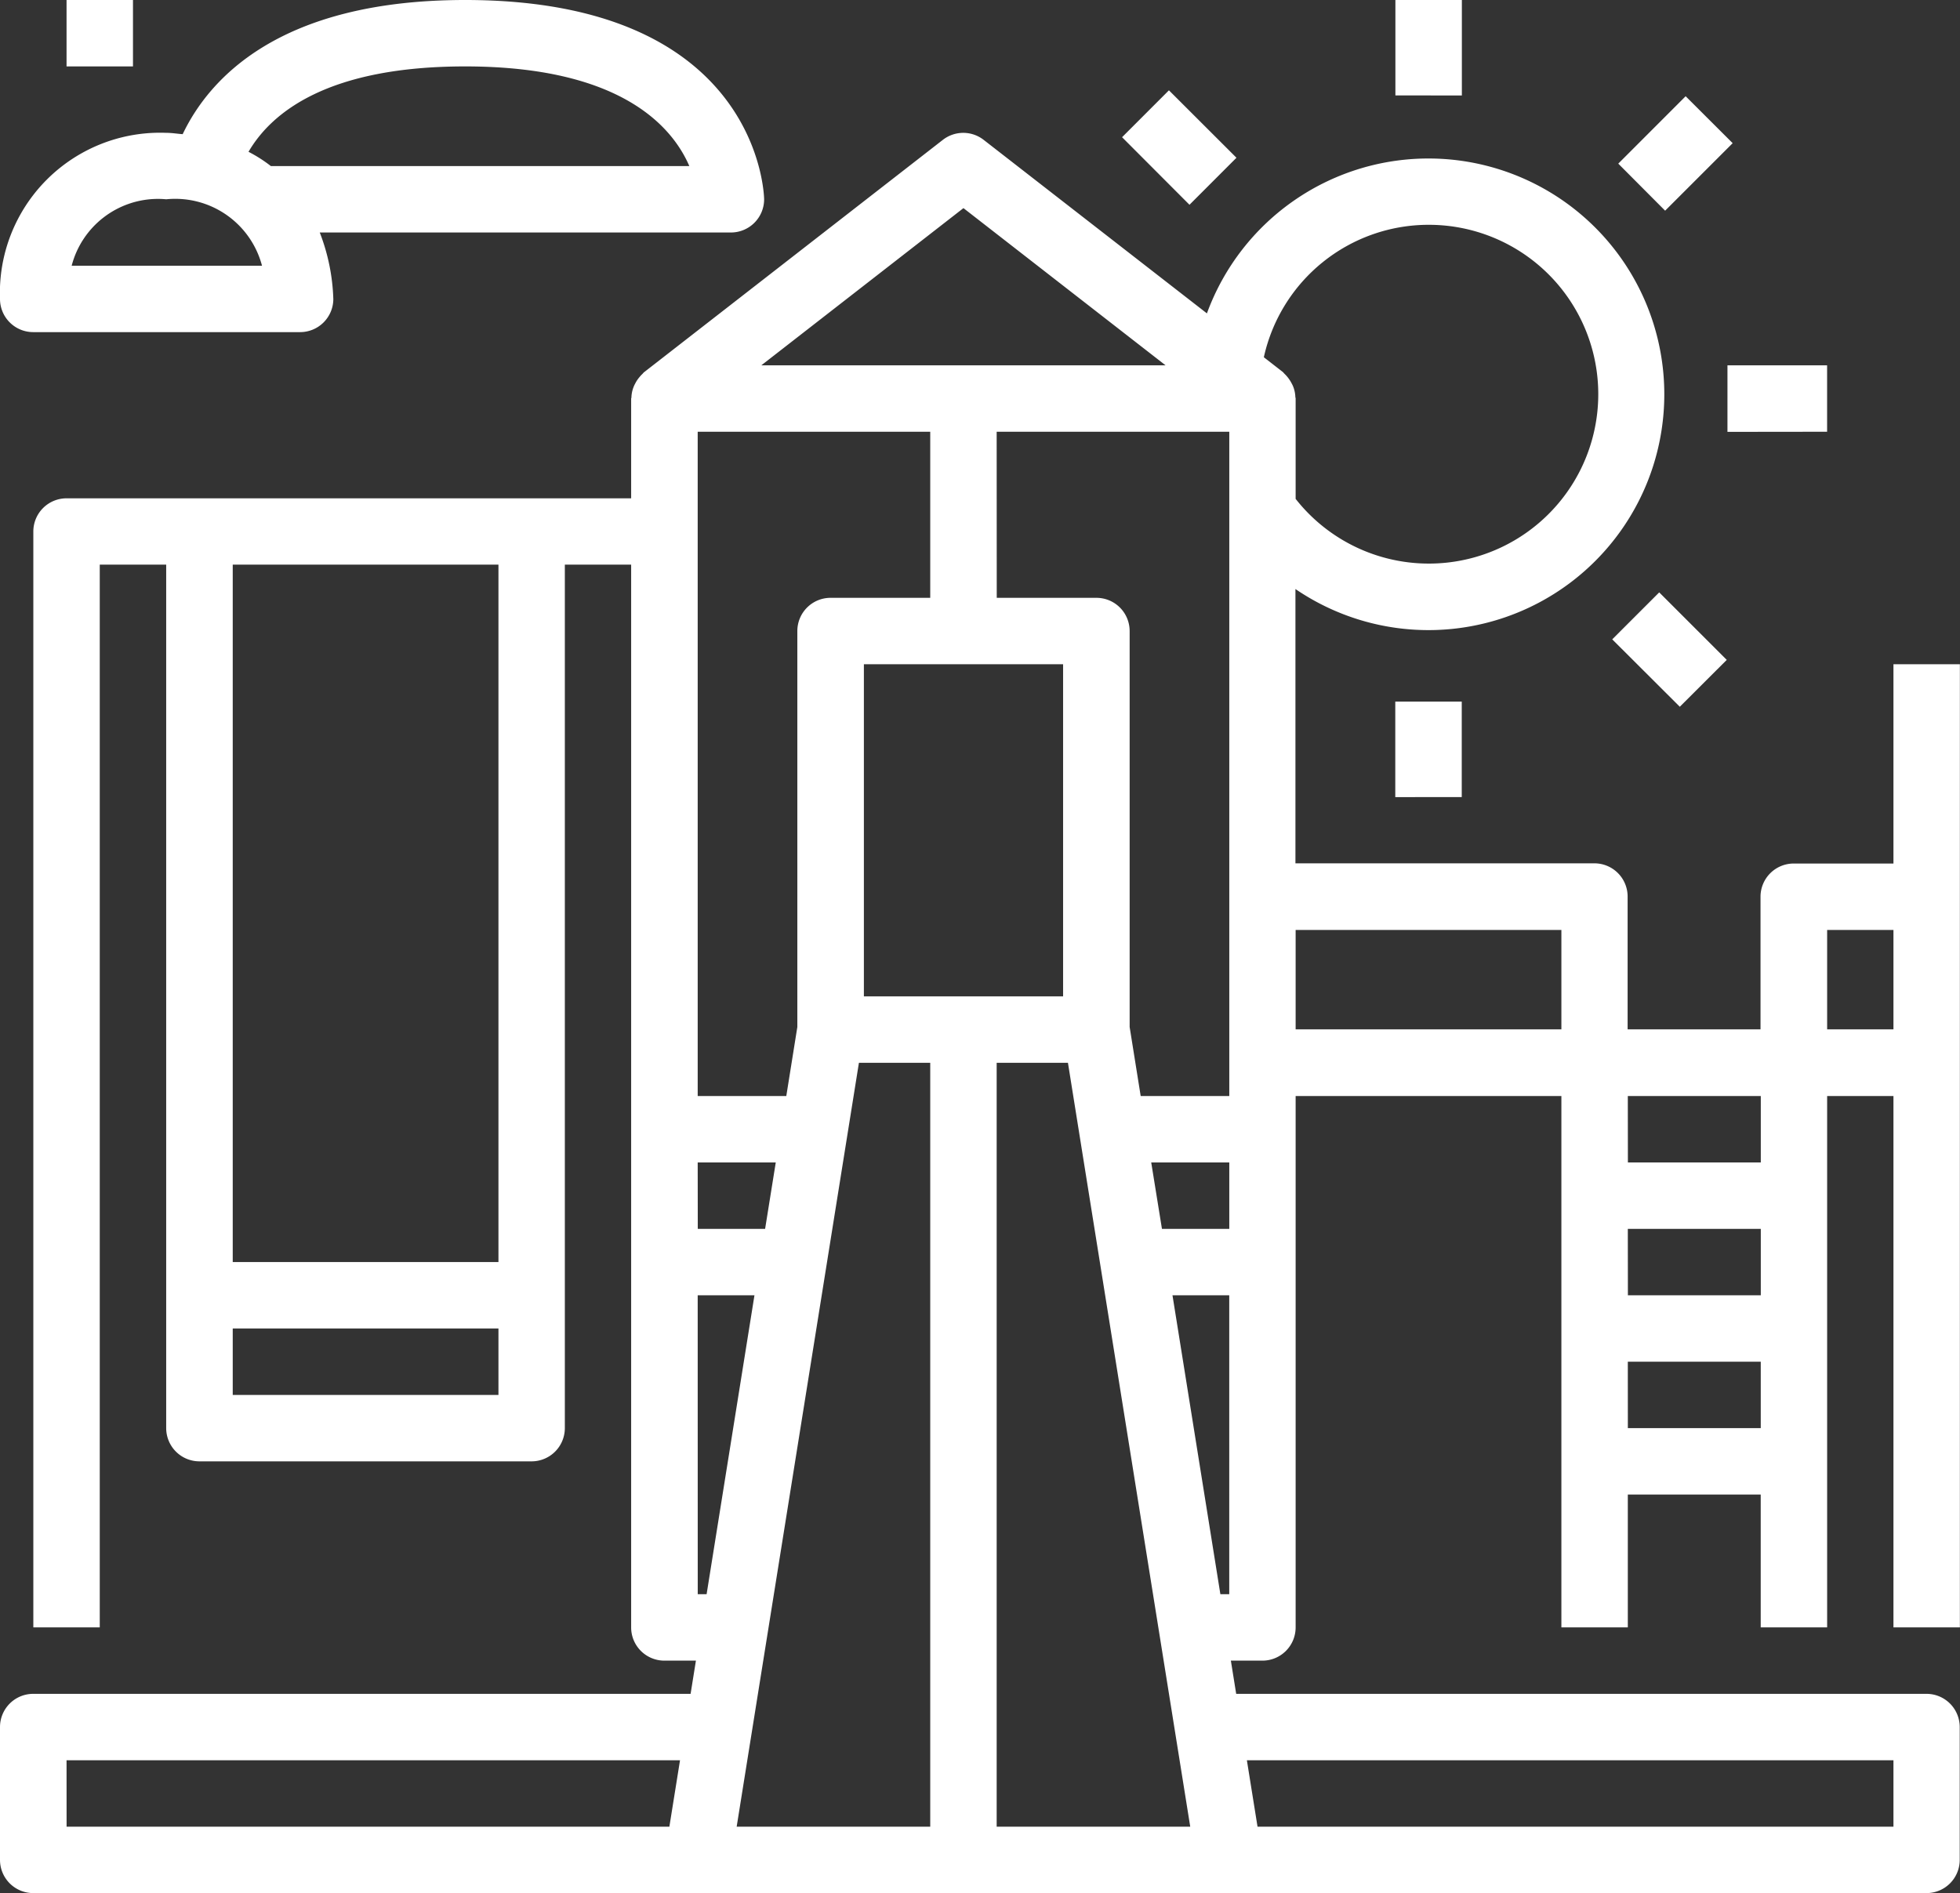 <svg xmlns="http://www.w3.org/2000/svg" width="49.687" height="48" viewBox="0 0 49.687 48">
  <rect x="0" y="0" width="49.687" height="48" fill="#333333" stroke="none"/>
  <path id="Union_3" data-name="Union 3" d="M.845,48A.842.842,0,0,1,0,47.158V43.79a.842.842,0,0,1,.842-.842H17.507l.135-.842h-.8A.842.842,0,0,1,16,41.263V14.316H14.319V36.211a.843.843,0,0,1-.842.842H5.055a.843.843,0,0,1-.842-.842V14.316H2.529V41.263H.845V13.477a.842.842,0,0,1,.842-.842H16V10.109c0-.011.007-.021.007-.032a.785.785,0,0,1,.052-.258A.639.639,0,0,1,16.1,9.73a.81.81,0,0,1,.111-.168.745.745,0,0,1,.07-.076c.016-.014.027-.033.042-.045l7.579-5.895a.842.842,0,0,1,1.034,0l5.66,4.4a5.979,5.979,0,1,1,2.244,6.989v6.955h7.579a.842.842,0,0,1,.842.842V26.1h3.369V22.737a.842.842,0,0,1,.842-.842H48V16.842h1.684V41.263H48V27.79H46.319V41.263H44.635V37.895H41.266v3.368H39.582V27.79H32.845V41.263a.842.842,0,0,1-.842.843h-.8l.135.842h17.5a.842.842,0,0,1,.842.842v3.368a.842.842,0,0,1-.842.842Zm31.034-1.684H48V44.632H31.609Zm-6.613,0h4.907l-3.1-19.368H25.266Zm-6.591,0h4.907V26.948H21.774Zm-16.987,0H16.969l.27-1.684H1.687Zm29.249-5.895h.225V32.842H29.723Zm-13.249,0h.225l1.213-7.579H17.687Zm23.579-4.21h3.369V34.527H41.266ZM5.9,35.369h6.736V33.684H5.9Zm35.368-2.527h3.369V31.158H41.266ZM5.9,32h6.736V14.316H5.9Zm23.556-.842h1.707V29.474H29.184Zm-11.767,0h1.707l.27-1.684H17.687Zm23.579-1.684h3.369V27.79H41.266Zm-16-14.316h2.526a.842.842,0,0,1,.843.842V26.039l.28,1.751h2.246V10.947H25.266ZM17.687,27.79h2.246l.28-1.751V16a.842.842,0,0,1,.843-.842h2.526V10.947H17.687ZM46.319,26.1H48V23.579H46.319Zm-13.474,0h6.737V23.579H32.845ZM21.9,25.263H26.95V16.842H21.9ZM36.214,5.7a4.279,4.279,0,0,0-4.175,3.358l.481.374c.016.014.027.031.042.045a.931.931,0,0,1,.182.244.682.682,0,0,1,.042.089.793.793,0,0,1,.052.258c0,.011.007.021.007.032v2.549A4.295,4.295,0,1,0,36.222,5.7ZM19.3,9.263H29.548L24.424,5.277ZM35.371,20.211V17.789h1.685v2.421Zm5.5-4,1.191-1.191,1.712,1.712L42.584,17.92Zm2.921-5.261V9.263h2.526v1.684ZM.845,8.421A.842.842,0,0,1,0,7.579a4.061,4.061,0,0,1,4.21-4.211c.149,0,.281.024.421.034C5.285,2.03,7.044,0,11.792,0c7.495,0,7.579,5,7.579,5.053a.842.842,0,0,1-.842.842H8.106A5.088,5.088,0,0,1,8.45,7.586a.842.842,0,0,1-.842.835Zm.972-1.684H6.642A2.274,2.274,0,0,0,4.213,5.053q-.105-.01-.209-.01A2.263,2.263,0,0,0,1.817,6.737ZM6.3,3.849a3.574,3.574,0,0,1,.567.362H17.475c-.432-1-1.736-2.527-5.683-2.527C8.325,1.684,6.889,2.84,6.3,3.849Zm34.724.3L42.732,2.44,43.924,3.63,42.212,5.342Zm-12.579-.67L29.633,2.29,31.345,4,30.154,5.192Zm6.929-1.06V0h1.685V2.421ZM1.687,1.684V0H3.371V1.684Z" transform="translate(0)" fill="#fff"/>
</svg>
